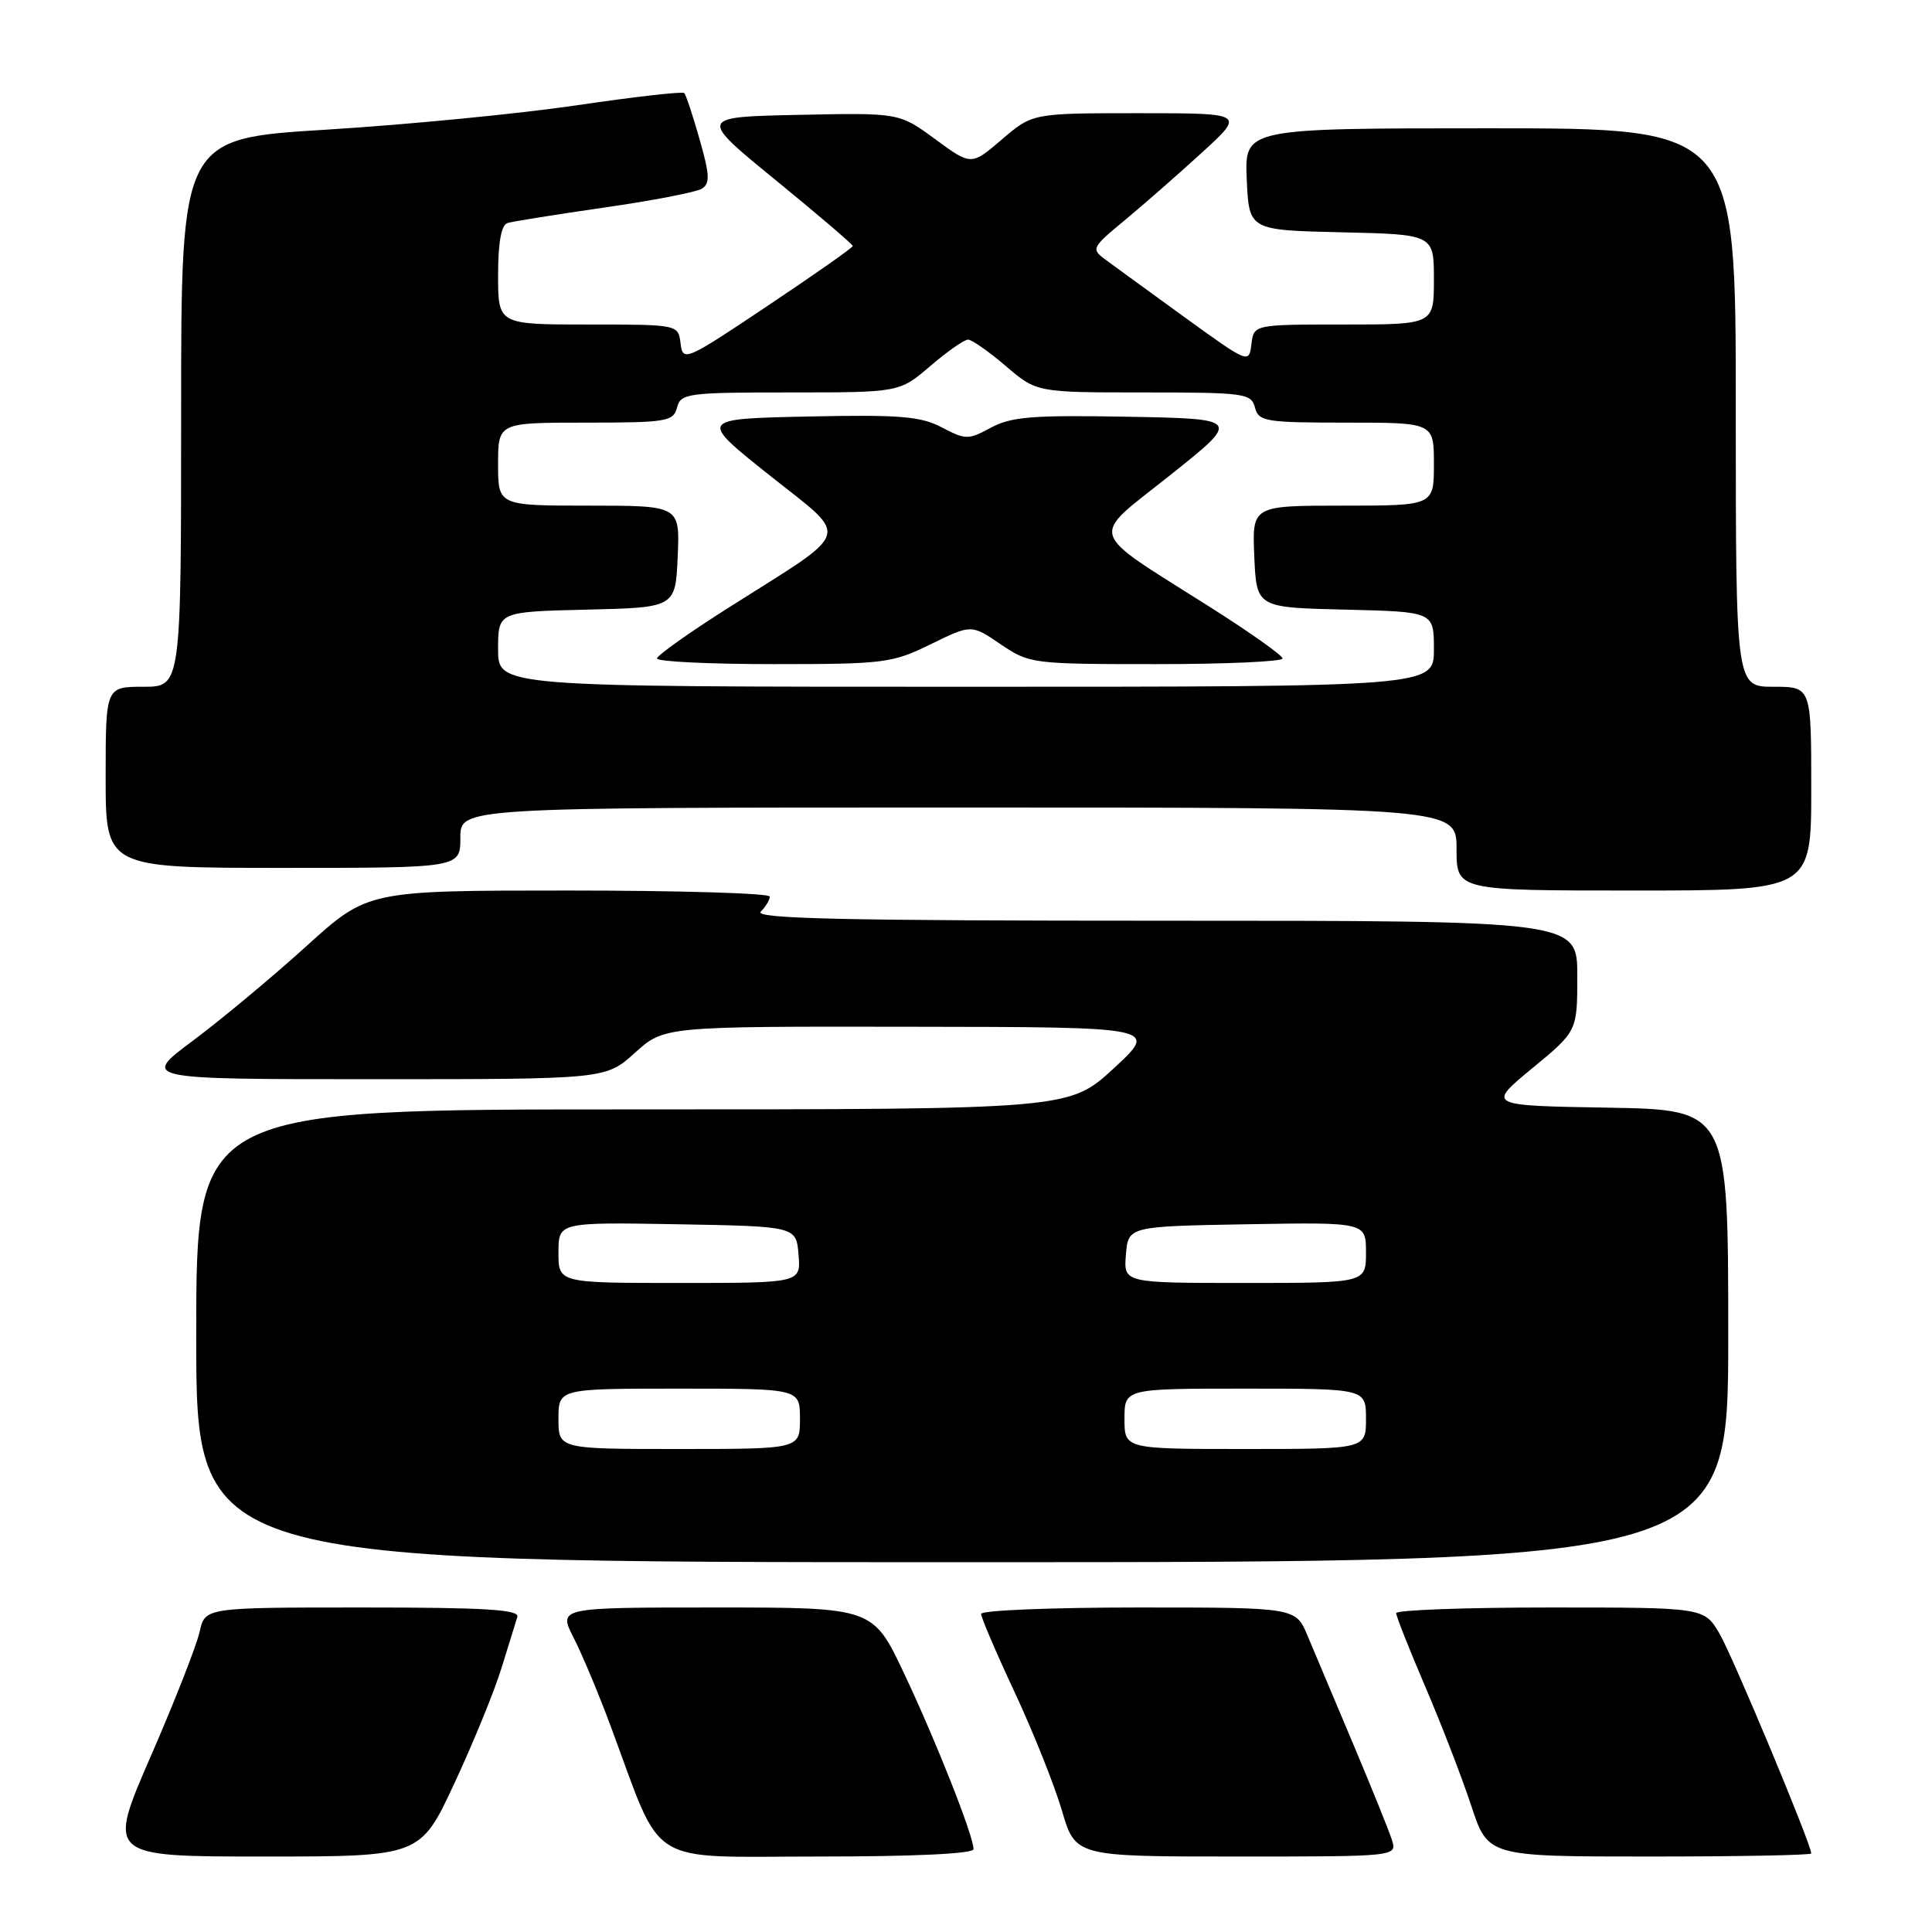 <?xml version="1.0" encoding="UTF-8" standalone="no"?>
<!DOCTYPE svg PUBLIC "-//W3C//DTD SVG 1.1//EN" "http://www.w3.org/Graphics/SVG/1.1/DTD/svg11.dtd" >
<svg xmlns="http://www.w3.org/2000/svg" xmlns:xlink="http://www.w3.org/1999/xlink" version="1.1" viewBox="0 0 256 256">
 <g >
 <path fill="currentColor"
d=" M 60.23 236.25 C 62.73 230.89 65.53 224.03 66.46 221.00 C 67.39 217.97 68.33 214.94 68.55 214.25 C 68.85 213.28 64.30 213.00 48.05 213.00 C 27.16 213.00 27.16 213.00 26.45 216.23 C 26.06 218.00 23.15 225.43 19.97 232.73 C 14.20 246.00 14.20 246.00 34.95 246.00 C 55.70 246.00 55.70 246.00 60.23 236.25 Z  M 129.00 245.02 C 129.00 243.27 124.03 230.69 119.80 221.75 C 115.67 213.00 115.67 213.00 94.81 213.00 C 73.96 213.00 73.96 213.00 76.02 217.03 C 77.15 219.25 79.37 224.54 80.94 228.78 C 87.96 247.66 85.30 246.00 108.46 246.00 C 121.17 246.00 129.00 245.63 129.00 245.02 Z  M 184.43 243.78 C 184.04 242.56 181.72 236.82 179.28 231.03 C 176.83 225.24 174.13 218.81 173.26 216.75 C 171.70 213.00 171.70 213.00 150.85 213.00 C 139.38 213.00 130.00 213.38 130.00 213.85 C 130.00 214.32 132.00 219.00 134.45 224.24 C 136.90 229.48 139.71 236.52 140.70 239.88 C 142.50 246.00 142.50 246.00 163.82 246.00 C 185.13 246.00 185.13 246.00 184.43 243.78 Z  M 240.00 245.59 C 240.00 244.38 229.57 219.39 227.84 216.46 C 225.80 213.00 225.80 213.00 205.40 213.00 C 194.18 213.00 185.00 213.34 185.00 213.75 C 185.00 214.16 186.74 218.55 188.86 223.50 C 190.98 228.45 193.72 235.54 194.94 239.25 C 197.16 246.00 197.16 246.00 218.58 246.00 C 230.36 246.00 240.00 245.82 240.00 245.59 Z  M 229.00 177.02 C 229.00 147.05 229.00 147.05 213.02 146.77 C 197.04 146.50 197.04 146.50 203.02 141.56 C 209.00 136.63 209.00 136.63 209.00 129.31 C 209.00 122.00 209.00 122.00 154.30 122.00 C 111.76 122.00 99.87 121.73 100.80 120.80 C 101.46 120.14 102.00 119.24 102.00 118.80 C 102.00 118.36 90.01 118.00 75.36 118.00 C 48.73 118.00 48.73 118.00 40.61 125.36 C 36.15 129.40 29.40 135.03 25.61 137.86 C 18.71 143.00 18.71 143.00 49.49 143.00 C 80.26 143.00 80.26 143.00 84.13 139.50 C 88.01 136.00 88.01 136.00 120.75 136.05 C 153.50 136.09 153.50 136.09 147.59 141.55 C 141.68 147.00 141.68 147.00 83.84 147.00 C 26.00 147.00 26.00 147.00 26.00 177.00 C 26.00 207.00 26.00 207.00 127.50 207.00 C 229.00 207.00 229.00 207.00 229.00 177.02 Z  M 240.00 104.50 C 240.00 91.00 240.00 91.00 235.00 91.00 C 230.00 91.00 230.00 91.00 230.00 54.00 C 230.00 17.00 230.00 17.00 197.45 17.00 C 164.91 17.00 164.91 17.00 165.20 23.75 C 165.50 30.50 165.50 30.50 177.75 30.78 C 190.00 31.06 190.00 31.06 190.00 37.03 C 190.00 43.00 190.00 43.00 178.07 43.00 C 166.13 43.00 166.13 43.00 165.82 45.61 C 165.50 48.19 165.43 48.16 157.00 42.06 C 152.32 38.67 147.60 35.23 146.50 34.42 C 144.56 32.98 144.64 32.82 148.99 29.22 C 151.46 27.17 156.07 23.14 159.23 20.25 C 164.98 15.00 164.98 15.00 150.90 15.00 C 136.82 15.00 136.82 15.00 132.76 18.47 C 128.70 21.95 128.70 21.95 123.93 18.45 C 119.15 14.94 119.15 14.94 105.84 15.22 C 92.54 15.50 92.54 15.50 102.77 23.86 C 108.40 28.46 113.00 32.39 113.00 32.60 C 113.00 32.81 107.94 36.36 101.75 40.50 C 90.80 47.83 90.49 47.96 90.18 45.51 C 89.87 43.00 89.87 43.00 77.93 43.00 C 66.00 43.00 66.00 43.00 66.00 36.47 C 66.00 32.12 66.42 29.81 67.25 29.55 C 67.94 29.34 73.71 28.42 80.07 27.50 C 86.44 26.59 92.25 25.46 92.99 25.01 C 94.10 24.32 94.05 23.20 92.70 18.46 C 91.81 15.32 90.89 12.56 90.66 12.33 C 90.43 12.10 84.01 12.83 76.37 13.96 C 68.74 15.08 53.84 16.53 43.25 17.18 C 24.00 18.36 24.00 18.36 24.00 54.68 C 24.00 91.00 24.00 91.00 19.00 91.00 C 14.00 91.00 14.00 91.00 14.00 103.00 C 14.00 115.00 14.00 115.00 37.50 115.00 C 61.00 115.00 61.00 115.00 61.00 111.00 C 61.00 107.00 61.00 107.00 127.00 107.00 C 193.00 107.00 193.00 107.00 193.00 112.50 C 193.00 118.00 193.00 118.00 216.50 118.00 C 240.00 118.00 240.00 118.00 240.00 104.50 Z  M 74.00 188.00 C 74.00 184.00 74.00 184.00 90.00 184.00 C 106.00 184.00 106.00 184.00 106.00 188.00 C 106.00 192.00 106.00 192.00 90.00 192.00 C 74.00 192.00 74.00 192.00 74.00 188.00 Z  M 149.00 188.00 C 149.00 184.00 149.00 184.00 165.00 184.00 C 181.00 184.00 181.00 184.00 181.00 188.00 C 181.00 192.00 181.00 192.00 165.00 192.00 C 149.00 192.00 149.00 192.00 149.00 188.00 Z  M 74.00 165.97 C 74.00 161.95 74.00 161.95 89.75 162.22 C 105.50 162.50 105.50 162.50 105.81 166.25 C 106.12 170.00 106.12 170.00 90.06 170.00 C 74.00 170.00 74.00 170.00 74.00 165.97 Z  M 149.19 166.25 C 149.50 162.50 149.50 162.50 165.25 162.22 C 181.00 161.95 181.00 161.95 181.00 165.97 C 181.00 170.00 181.00 170.00 164.94 170.00 C 148.88 170.00 148.88 170.00 149.19 166.25 Z  M 66.00 86.03 C 66.00 81.06 66.00 81.06 77.75 80.78 C 89.50 80.50 89.50 80.50 89.80 73.75 C 90.09 67.00 90.09 67.00 78.05 67.00 C 66.00 67.00 66.00 67.00 66.00 61.50 C 66.00 56.00 66.00 56.00 77.59 56.00 C 88.35 56.00 89.23 55.85 89.71 54.00 C 90.20 52.12 91.07 52.00 104.71 52.00 C 119.18 52.00 119.18 52.00 123.27 48.50 C 125.52 46.57 127.77 45.00 128.27 45.00 C 128.77 45.00 131.02 46.58 133.27 48.50 C 137.36 52.00 137.36 52.00 151.56 52.00 C 164.93 52.00 165.80 52.12 166.29 54.00 C 166.77 55.85 167.65 56.00 178.41 56.00 C 190.00 56.00 190.00 56.00 190.00 61.50 C 190.00 67.00 190.00 67.00 177.95 67.00 C 165.91 67.00 165.91 67.00 166.20 73.75 C 166.50 80.50 166.50 80.50 178.25 80.78 C 190.00 81.06 190.00 81.06 190.00 86.03 C 190.00 91.00 190.00 91.00 128.00 91.00 C 66.00 91.00 66.00 91.00 66.00 86.03 Z  M 123.33 85.36 C 128.71 82.73 128.71 82.73 132.58 85.36 C 136.40 87.95 136.76 88.00 153.23 88.00 C 162.45 88.00 169.98 87.66 169.95 87.25 C 169.92 86.84 165.64 83.80 160.43 80.50 C 143.77 69.94 144.26 71.56 155.08 62.94 C 164.41 55.50 164.41 55.50 149.47 55.22 C 136.87 54.99 134.02 55.21 131.32 56.66 C 128.30 58.29 127.96 58.29 124.81 56.64 C 122.01 55.16 119.28 54.93 107.04 55.19 C 92.59 55.50 92.59 55.50 101.92 62.94 C 112.74 71.56 113.23 69.94 96.57 80.50 C 91.36 83.80 87.08 86.84 87.05 87.25 C 87.02 87.66 93.97 88.00 102.48 88.00 C 117.17 88.00 118.23 87.87 123.33 85.36 Z "/>
</g>
</svg>